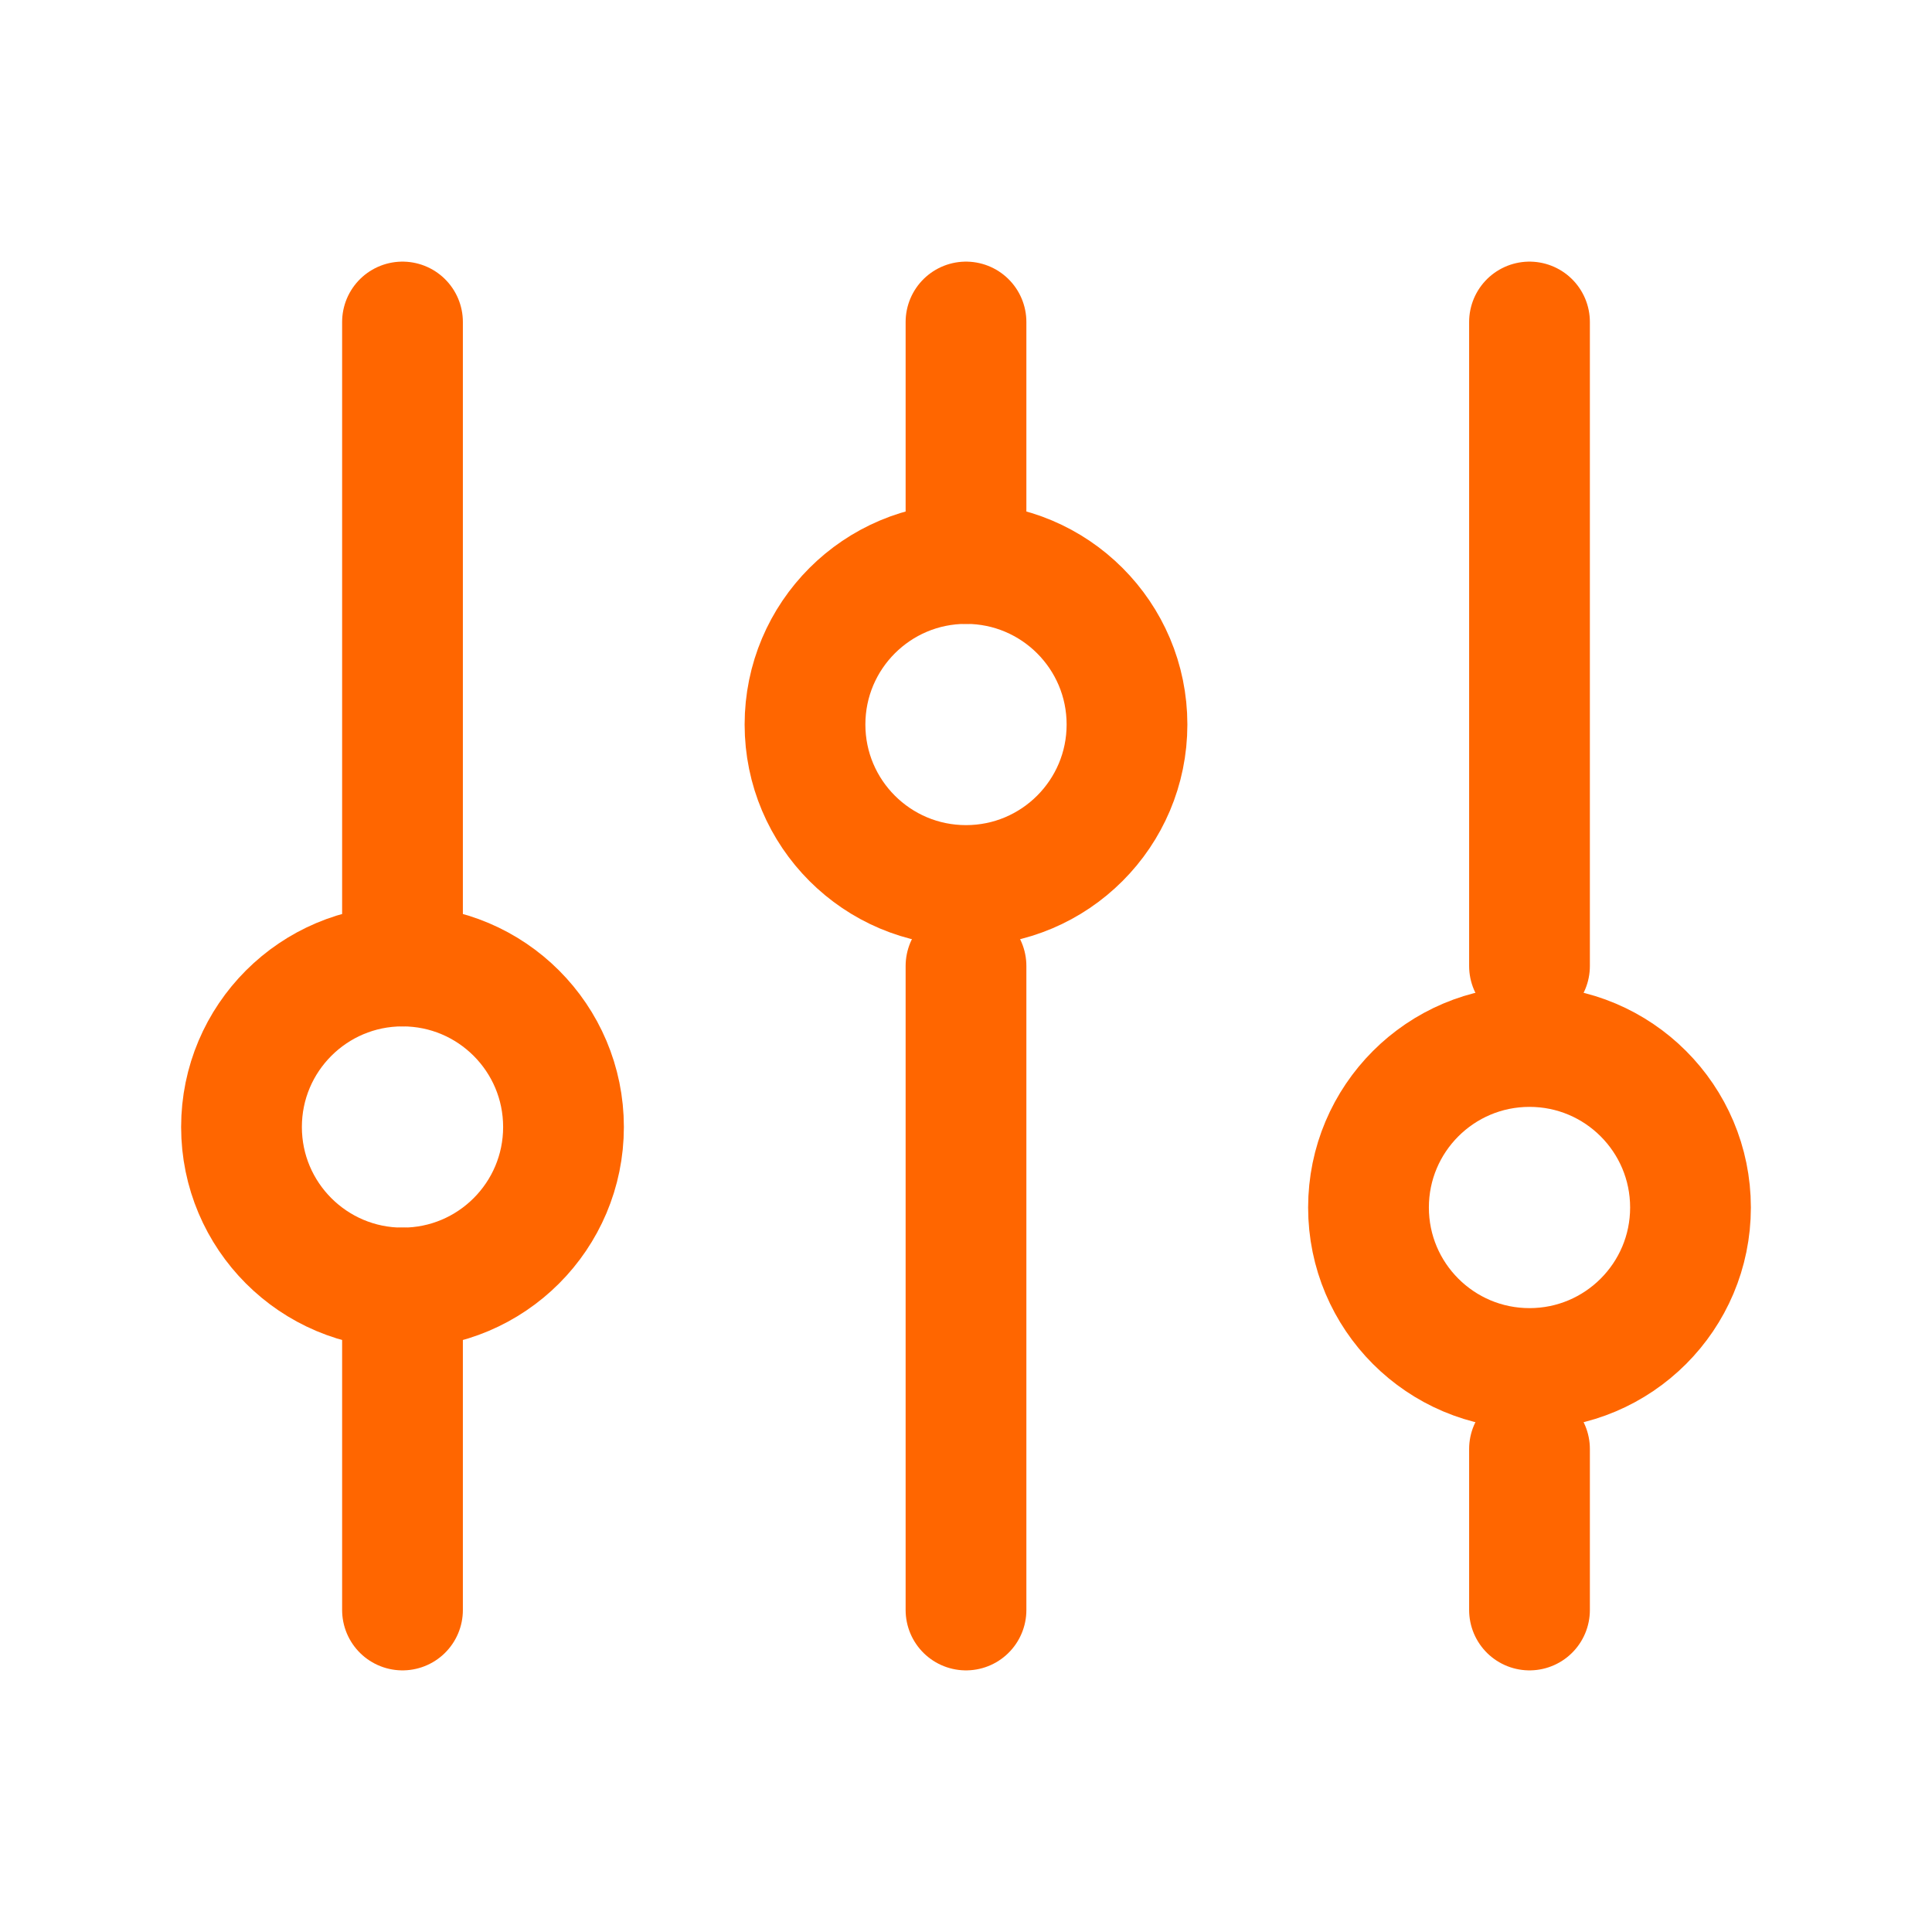 <svg width="24" height="24" viewBox="0 0 24 24" fill="none" xmlns="http://www.w3.org/2000/svg">
<path d="M5 12L5 4" stroke="#FF6600" stroke-width="1.5" stroke-linecap="round"/>
<path d="M19 20L19 18" stroke="#FF6600" stroke-width="1.5" stroke-linecap="round"/>
<path d="M5 20L5 16" stroke="#FF6600" stroke-width="1.5" stroke-linecap="round"/>
<path d="M19 12L19 4" stroke="#FF6600" stroke-width="1.5" stroke-linecap="round"/>
<path d="M12 7L12 4" stroke="#FF6600" stroke-width="1.5" stroke-linecap="round"/>
<path d="M12 20L12 12" stroke="#FF6600" stroke-width="1.5" stroke-linecap="round"/>
<circle cx="5" cy="14" r="2" stroke="#FF6600" stroke-width="1.5" stroke-linecap="round"/>
<circle cx="12" cy="9" r="2" stroke="#FF6600" stroke-width="1.5" stroke-linecap="round"/>
<circle cx="19" cy="15" r="2" stroke="#FF6600" stroke-width="1.5" stroke-linecap="round"/>
</svg>
